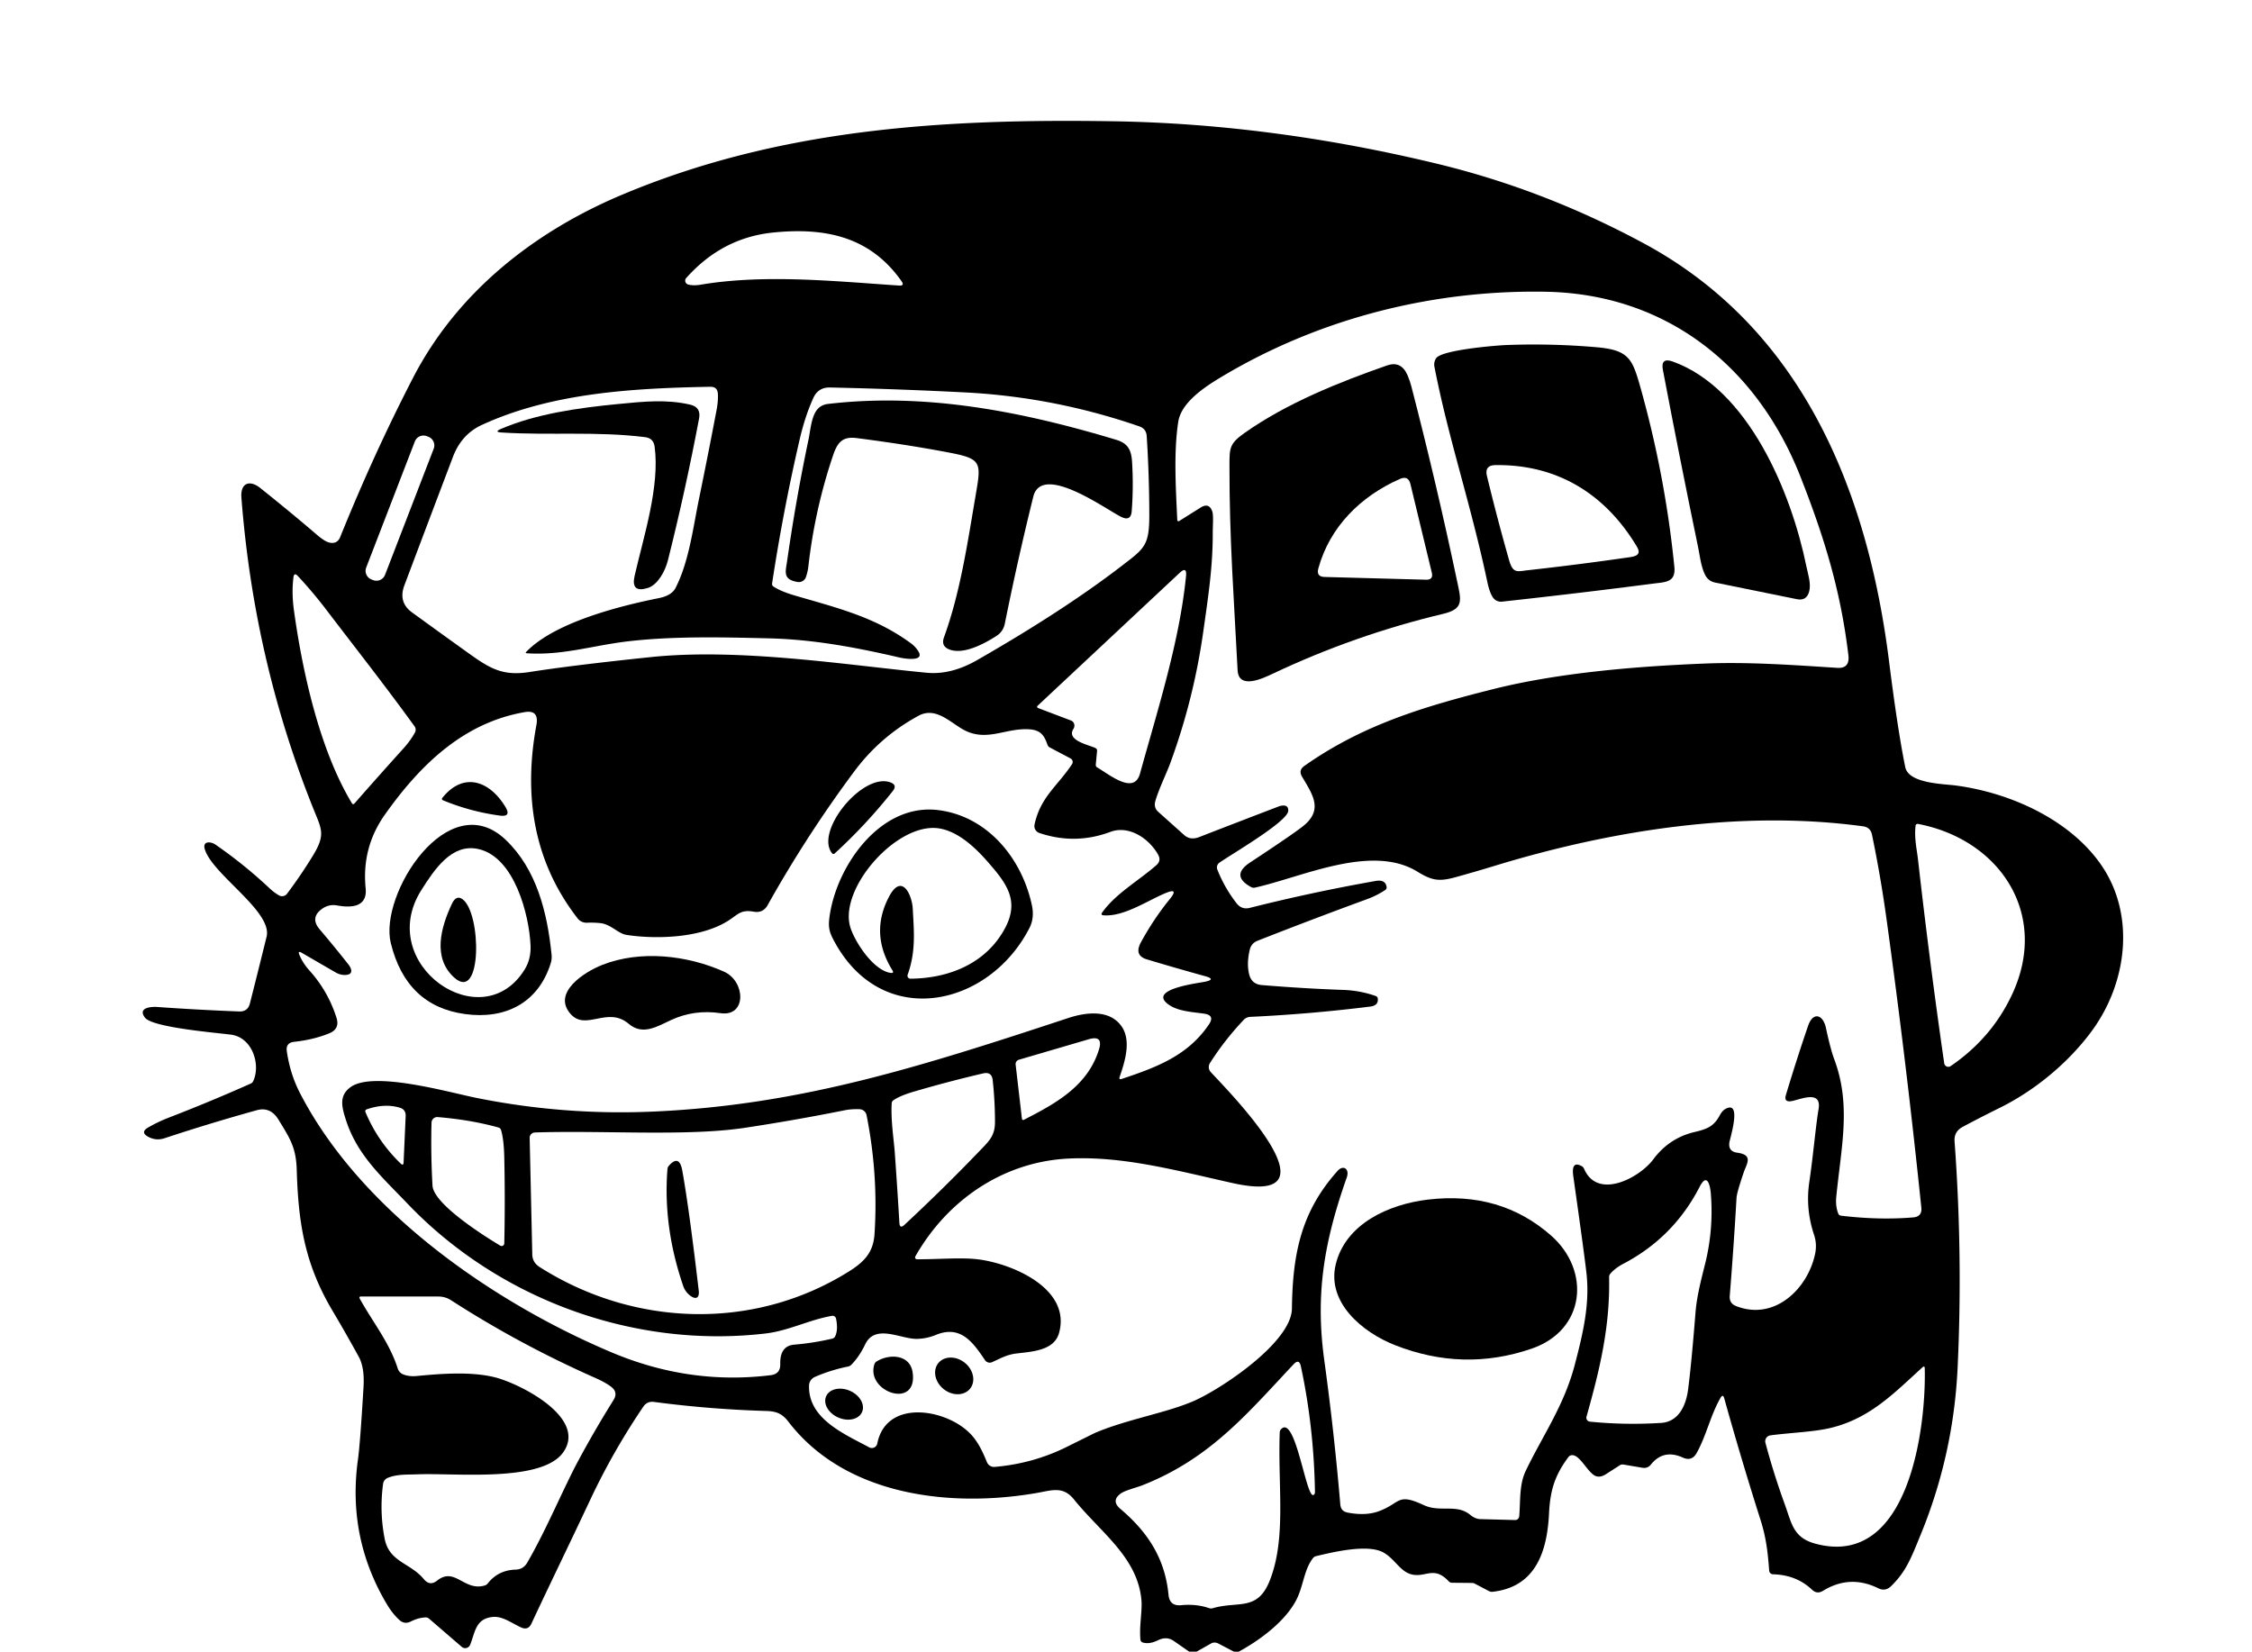 <?xml version="1.0" encoding="UTF-8" standalone="no"?>
<!DOCTYPE svg PUBLIC "-//W3C//DTD SVG 1.1//EN" "http://www.w3.org/Graphics/SVG/1.1/DTD/svg11.dtd">
<svg xmlns="http://www.w3.org/2000/svg" version="1.1" viewBox="0 0 604 443">

<g xmlns="http://www.w3.org/2000/svg" fill="#000000">
<path d="   M 332.20 443.02   L 330.94 443.00   L 326.72 440.80   A 2.05 1.92 43.0 0 0 324.83 440.80   L 320.94 443.00   L 318.94 443.00   L 314.80 440.12   Q 312.89 438.80 310.54 439.96   Q 308.17 441.12 306.40 440.51   A 0.86 0.76 -85.1 0 1 305.88 439.81   C 305.50 436.11 306.42 432.10 306.13 429.06   C 305.04 417.59 295.13 410.98 288.06 402.19   C 285.13 398.53 282.13 399.73 278.13 400.43   C 254.94 404.46 226.76 401.27 211.44 381.31   C 209.83 379.22 208.35 378.54 205.57 378.45   Q 190.35 378.00 175.40 376.02   Q 173.56 375.78 172.53 377.31   Q 164.38 389.32 158.28 402.32   C 152.45 414.73 147.70 424.42 142.53 435.48   Q 141.66 437.36 139.77 436.51   C 137.32 435.40 134.79 433.44 132.20 433.69   C 127.55 434.14 127.49 437.66 126.10 441.15   A 1.43 1.42 -58.9 0 1 123.85 441.72   L 115.06 434.14   A 1.40 1.19 61.0 0 0 114.19 433.81   Q 112.23 433.88 110.18 434.91   Q 108.48 435.77 107.08 434.48   Q 105.26 432.79 103.82 430.38   Q 93.10 412.46 96.00 391.50   Q 96.60 387.20 97.50 372.00   Q 97.81 366.81 96.23 363.92   Q 92.83 357.71 89.20 351.60   C 81.91 339.32 80.02 328.58 79.59 313.85   C 79.42 307.73 77.74 305.31 74.69 300.31   Q 72.52 296.77 68.87 297.78   Q 56.41 301.23 44.14 305.29   Q 41.88 306.04 39.80 304.93   Q 37.49 303.70 39.76 302.40   Q 42.38 300.88 45.29 299.76   Q 56.38 295.48 67.23 290.64   A 1.38 1.23 -2.2 0 0 67.91 289.99   C 69.98 285.55 67.69 278.29 62.00 277.52   C 57.97 276.98 40.91 275.61 38.88 272.95   C 36.82 270.25 40.58 269.97 42.21 270.09   Q 52.66 270.84 64.13 271.29   Q 66.46 271.39 67.03 269.13   Q 69.28 260.26 71.50 251.25   C 73.17 244.49 57.00 234.58 54.94 227.81   C 54.22 225.45 56.60 225.72 57.76 226.52   Q 65.45 231.82 72.27 238.23   Q 73.51 239.40 74.84 240.16   A 1.66 1.65 -56.5 0 0 76.98 239.72   Q 80.78 234.66 83.95 229.45   C 87.37 223.84 86.26 222.41 84.08 216.99   Q 68.13 177.32 64.75 133.50   C 64.44 129.48 66.99 128.65 69.80 130.89   Q 76.84 136.50 83.71 142.33   C 84.97 143.40 86.94 145.28 88.49 145.56   Q 90.48 145.93 91.24 144.05   Q 100.25 121.73 110.74 101.41   C 122.62 78.38 143.23 62.17 166.80 52.25   C 208.93 34.51 252.86 31.82 298.26 32.52   C 327.60 32.97 356.75 37.00 385.27 43.88   Q 414.07 50.81 440.94 65.31   C 483.48 88.27 500.92 131.81 506.64 177.26   Q 508.95 195.69 511.00 205.75   C 511.90 210.15 521.10 210.24 524.51 210.68   C 539.11 212.60 554.95 219.76 563.37 231.73   C 572.84 245.16 570.65 263.65 560.82 276.82   C 554.69 285.04 545.87 292.42 536.40 297.11   Q 531.06 299.75 526.38 302.26   Q 524.03 303.52 524.23 306.17   Q 526.46 336.60 525.05 366.75   Q 523.96 390.13 515.13 411.64   C 512.56 417.90 511.26 421.48 507.18 425.45   Q 505.65 426.93 503.74 425.99   Q 496.15 422.26 488.93 426.69   Q 487.34 427.67 485.99 426.38   Q 481.82 422.42 475.54 422.25   A 1.07 1.06 88.5 0 1 474.50 421.26   C 474.16 416.52 473.70 412.42 472.20 407.72   Q 467.08 391.63 462.46 375.08   Q 462.10 373.78 461.43 374.96   C 458.72 379.71 457.68 385.01 455.06 389.71   Q 453.76 392.05 451.33 390.94   Q 446.13 388.59 442.74 392.87   A 2.27 2.25 23.9 0 1 440.58 393.69   L 435.50 392.83   A 1.49 0.75 20.2 0 0 434.55 392.94   L 430.77 395.37   Q 428.94 396.55 427.58 395.70   C 425.48 394.38 423.55 389.94 421.43 390.32   A 1.35 1.14 -73.0 0 0 420.64 390.83   C 417.11 395.61 415.77 399.51 415.46 405.90   C 414.97 415.97 411.99 425.69 400.25 426.95   A 1.79 1.21 46.8 0 1 399.32 426.74   L 395.45 424.71   Q 395.20 424.57 394.51 424.57   L 389.31 424.52   A 1.38 0.79 58.8 0 1 388.48 424.06   C 384.38 419.72 382.10 423.54 378.07 422.12   C 375.34 421.16 373.82 417.84 370.86 416.31   C 366.61 414.12 357.51 416.30 352.99 417.38   A 1.52 1.34 9.7 0 0 352.18 417.88   C 349.66 421.05 349.61 425.62 347.49 429.49   C 344.37 435.15 337.80 439.99 332.20 443.02   Z   M 241.78 75.40   C 233.31 63.37 221.19 60.97 207.36 62.37   Q 193.67 63.76 184.05 74.57   A 1.07 1.07 -62.2 0 0 184.59 76.32   Q 186.00 76.69 187.98 76.35   C 205.10 73.48 223.84 75.43 241.11 76.59   Q 242.70 76.70 241.78 75.40   Z   M 325.16 137.24   C 325.50 138.29 325.26 141.44 325.27 142.58   C 325.31 151.74 324.15 159.42 322.67 169.79   Q 320.12 187.67 313.89 204.64   C 312.87 207.44 310.93 211.31 309.90 214.75   Q 309.35 216.59 310.62 217.72   L 317.61 223.98   Q 319.25 225.44 321.62 224.52   Q 332.00 220.49 342.80 216.36   C 343.98 215.90 345.68 215.72 345.50 217.55   C 345.20 220.48 330.02 229.27 327.04 231.40   A 1.56 1.55 -28.7 0 0 326.50 233.24   Q 328.44 238.15 331.66 242.28   Q 333.05 244.06 335.23 243.50   Q 352.00 239.28 369.01 236.28   Q 371.59 235.83 371.90 237.93   A 0.86 0.78 -22.1 0 1 371.52 238.72   Q 369.25 240.22 366.68 241.16   Q 351.93 246.56 337.30 252.32   Q 335.61 252.98 335.19 254.75   Q 334.31 258.47 335.04 261.35   Q 335.70 263.98 338.41 264.21   Q 349.95 265.16 360.25 265.51   Q 364.75 265.67 368.97 267.14   A 0.87 0.78 7.7 0 1 369.53 267.80   Q 369.77 269.69 367.50 269.98   Q 351.31 272.00 335.33 272.74   A 2.56 2.52 20.1 0 0 333.57 273.54   Q 328.40 279.02 324.52 285.13   A 1.99 1.99 39.8 0 0 324.74 287.56   C 329.23 292.45 360.63 324.05 330.49 317.30   C 315.07 313.85 301.06 310.02 286.50 310.75   C 269.03 311.63 254.03 321.93 245.49 337.01   A 0.50 0.50 14.9 0 0 245.92 337.75   C 251.26 337.81 257.47 337.23 262.02 337.74   C 271.16 338.77 287.37 345.50 284.05 357.51   C 282.72 362.34 276.70 362.51 272.46 363.05   C 269.96 363.37 268.25 364.39 266.07 365.36   A 1.53 1.52 60.8 0 1 264.19 364.82   C 261.02 360.13 257.70 355.31 251.05 358.03   Q 248.57 359.05 245.96 359.11   C 241.68 359.22 234.75 354.95 232.06 360.56   Q 230.46 363.90 228.29 366.09   A 1.69 1.44 12.7 0 1 227.45 366.53   Q 222.85 367.45 218.55 369.32   A 2.61 2.60 79.1 0 0 216.99 371.63   C 216.73 380.55 226.44 384.60 233.14 388.21   A 1.48 1.48 -70.3 0 0 235.29 387.19   C 237.72 374.92 254.34 377.92 260.61 384.94   C 262.47 387.02 263.64 389.58 264.71 392.19   A 2.05 2.04 -13.6 0 0 266.78 393.45   Q 277.10 392.56 286.14 388.07   Q 293.57 384.38 293.63 384.35   C 302.34 380.65 312.59 379.04 320.08 375.81   C 327.43 372.63 346.38 360.05 346.50 351.00   C 346.69 336.44 348.89 325.05 358.75 314.05   C 360.28 312.34 362.03 313.51 361.20 315.85   C 355.08 333.20 352.76 347.19 355.17 364.76   Q 357.84 384.20 359.48 403.54   Q 359.64 405.36 361.44 405.70   Q 366.36 406.64 369.91 405.30   C 375.78 403.09 374.66 400.34 381.90 403.71   C 386.27 405.74 390.69 403.27 394.35 406.33   A 4.85 3.37 57.9 0 0 396.98 407.45   L 406.38 407.70   A 1.13 1.06 -86.9 0 0 407.47 406.65   C 407.82 402.43 407.44 398.20 409.22 394.49   C 413.71 385.11 419.48 377.06 422.37 366.04   C 424.66 357.31 426.41 349.68 425.50 341.50   Q 424.94 336.45 421.97 315.50   Q 421.36 311.18 424.26 312.80   A 1.63 1.19 85.7 0 1 424.88 313.53   C 428.50 321.91 439.74 315.91 443.42 310.96   Q 447.70 305.22 454.48 303.63   C 457.87 302.83 459.63 302.12 461.18 299.27   Q 461.90 297.94 462.67 297.50   C 467.36 294.76 463.98 305.39 463.83 306.41   Q 463.49 308.84 465.92 309.17   C 470.34 309.77 468.48 312.08 467.66 314.50   Q 465.83 319.90 465.75 321.25   Q 465.02 334.01 463.93 347.59   Q 463.77 349.58 465.63 350.31   C 475.86 354.34 484.83 345.80 486.83 336.27   Q 487.37 333.68 486.54 331.20   Q 484.21 324.23 485.26 317.08   C 486.32 309.91 486.99 301.97 487.75 297.50   C 488.66 292.17 482.74 294.97 480.49 295.34   Q 478.38 295.70 479.00 293.65   Q 482.03 283.62 484.94 275.15   C 486.28 271.23 488.97 272.15 489.72 275.67   Q 490.97 281.48 491.94 284.06   C 496.54 296.36 493.86 307.35 492.50 321.00   Q 492.25 323.54 493.05 325.54   A 0.86 0.82 -6.7 0 0 493.74 326.06   Q 503.92 327.29 513.12 326.53   Q 515.57 326.32 515.31 323.87   Q 511.29 284.96 506.02 246.83   Q 504.41 235.10 502.08 223.88   Q 501.67 221.90 499.67 221.63   C 466.99 217.17 432.06 222.69 400.75 232.27   Q 395.54 233.86 390.27 235.31   C 385.85 236.53 383.90 236.10 380.19 233.81   C 367.84 226.21 349.26 235.27 336.55 238.08   A 1.40 1.30 -35.5 0 1 335.62 237.96   Q 329.90 234.88 335.31 231.31   Q 346.50 223.94 349.41 221.65   C 355.09 217.19 351.98 213.04 349.20 208.28   Q 348.21 206.58 349.82 205.45   C 365.56 194.33 382.14 189.45 400.46 184.84   C 418.20 180.38 439.45 178.68 457.42 177.97   C 468.78 177.51 480.94 178.36 492.74 179.13   Q 496.18 179.36 495.75 175.75   C 493.65 158.07 489.08 143.60 482.88 127.83   C 471.26 98.29 446.94 78.81 414.50 78.25   C 384.12 77.72 353.69 85.42 327.44 101.19   C 323.13 103.77 316.80 107.93 316.01 113.16   C 314.75 121.42 315.38 131.13 315.75 139.49   A 0.33 0.32 73.4 0 0 316.24 139.76   L 322.01 136.14   Q 324.32 134.70 325.16 137.24   Z   M 141.15 174.83   C 148.96 166.73 166.98 162.38 176.69 160.43   Q 180.14 159.74 181.19 157.69   C 184.82 150.61 185.94 141.23 187.44 133.99   Q 189.90 122.03 192.18 110.03   Q 192.65 107.55 192.54 105.63   Q 192.43 103.70 190.49 103.74   C 169.50 104.13 147.93 105.39 129.26 113.96   Q 123.79 116.47 121.50 122.50   Q 114.96 139.73 108.46 156.99   Q 106.75 161.53 110.51 164.26   Q 116.96 168.95 123.44 173.60   C 130.59 178.72 133.92 181.52 142.00 180.25   Q 153.43 178.45 174.50 176.25   C 198.35 173.76 227.02 178.37 248.51 180.44   Q 255.07 181.07 262.06 177.06   Q 285.30 163.74 300.81 151.81   C 307.01 147.05 308.27 146.35 308.25 138.00   Q 308.22 127.11 307.55 116.94   Q 307.42 115.00 305.57 114.36   Q 282.74 106.47 258.75 105.25   Q 240.85 104.33 222.61 103.93   Q 219.45 103.86 218.14 106.74   Q 215.94 111.58 214.50 117.75   Q 210.04 136.98 207.08 156.50   A 0.82 0.76 -69.9 0 0 207.41 157.29   Q 209.38 158.62 213.25 159.75   C 224.44 163.02 234.72 165.48 244.34 172.56   Q 245.50 173.42 246.27 174.63   C 248.16 177.56 242.60 176.67 241.28 176.36   C 229.63 173.66 218.26 171.50 206.09 171.21   C 193.75 170.92 180.74 170.59 168.48 172.01   C 159.02 173.11 150.83 175.85 141.32 175.22   Q 140.80 175.19 141.15 174.83   Z   M 116.321 120.361   A 2.48 2.48 0.0 0 0 114.9 117.154   L 114.471 116.988   A 2.48 2.48 0.0 0 0 111.265 118.409   L 98.219 152.22   A 2.48 2.48 0.0 0 0 99.639 155.426   L 100.069 155.592   A 2.48 2.48 0.0 0 0 103.275 154.171   L 116.321 120.361   Z   M 287.90 195.50   C 285.93 198.59 291.96 199.78 293.73 200.60   A 0.87 0.62 18.1 0 1 294.25 201.31   L 293.90 205.03   A 0.85 0.58 -76.0 0 0 294.17 205.76   C 297.80 207.94 304.17 213.21 305.75 207.50   C 310.53 190.23 316.37 172.03 318.10 154.51   Q 318.37 151.80 316.38 153.66   L 278.25 189.34   A 0.35 0.33 33.5 0 0 278.38 189.89   L 287.26 193.26   A 1.55 1.45 -62.9 0 1 287.90 195.50   Z   M 79.89 154.50   Q 78.88 153.42 78.70 154.89   Q 78.20 159.00 78.81 163.49   C 81.06 179.96 85.72 201.18 94.42 215.50   A 0.38 0.37 49.9 0 0 95.02 215.56   Q 101.57 208.09 108.23 200.72   Q 110.10 198.64 111.30 196.45   A 1.53 1.53 -48.9 0 0 111.19 194.82   C 103.47 184.14 95.34 173.81 87.35 163.33   Q 83.88 158.79 79.89 154.50   Z   M 280.92 199.71   C 280.06 197.20 279.05 195.83 276.15 195.62   C 269.52 195.15 264.36 199.35 257.87 195.41   C 254.40 193.31 250.72 189.63 246.39 191.96   Q 236.12 197.51 229.14 206.88   Q 216.38 224.02 205.90 242.75   Q 204.66 244.97 202.16 244.53   C 198.90 243.96 198.11 245.06 195.82 246.62   C 188.17 251.85 175.32 251.90 168.00 250.75   C 165.74 250.39 163.82 247.86 160.95 247.59   Q 159.16 247.41 157.44 247.49   A 3.03 3.02 -20.3 0 1 154.92 246.33   C 143.03 231.02 140.39 213.27 143.86 194.52   Q 144.64 190.33 140.75 191.00   C 124.24 193.84 112.61 205.26 103.24 218.48   Q 96.98 227.31 98.07 238.24   C 98.59 243.44 94.02 243.50 90.44 242.86   Q 88.18 242.45 86.33 243.80   Q 83.09 246.16 85.75 249.28   Q 89.69 253.91 93.45 258.69   C 94.22 259.67 94.86 261.23 93.00 261.47   Q 91.48 261.66 90.03 260.83   L 80.93 255.56   Q 79.79 254.90 80.30 256.12   Q 81.25 258.38 82.98 260.29   Q 88.00 265.86 90.26 273.02   Q 91.18 275.97 88.32 277.15   Q 84.07 278.88 78.92 279.43   Q 76.58 279.68 76.93 282.00   Q 77.81 288.00 80.34 292.95   C 96.52 324.57 132.06 349.23 164.01 362.72   Q 184.90 371.54 206.70 368.85   Q 209.34 368.52 209.27 365.87   Q 209.15 360.99 213.01 360.66   Q 218.17 360.23 223.19 359.05   A 1.20 0.98 3.9 0 0 223.95 358.51   Q 224.85 356.79 224.24 353.69   A 0.97 0.96 -10.4 0 0 223.13 352.93   C 216.93 354.02 211.57 356.93 205.27 357.67   C 169.96 361.79 133.70 348.44 109.23 322.77   C 102.64 315.86 95.89 309.96 92.83 300.55   C 91.68 296.99 90.80 293.89 94.06 291.56   C 100.23 287.17 120.43 293.00 127.90 294.50   Q 151.59 299.25 175.74 298.12   C 214.95 296.30 246.87 286.13 286.52 273.05   C 291.46 271.42 297.66 270.78 300.80 275.27   C 303.46 279.06 301.75 284.63 300.31 288.80   Q 300.01 289.67 300.88 289.38   C 310.09 286.30 318.60 283.17 324.26 274.74   Q 325.88 272.32 323.00 271.89   C 320.11 271.46 316.26 271.30 313.70 269.63   C 307.24 265.39 321.13 263.74 323.16 263.32   Q 326.30 262.67 323.20 261.82   Q 315.37 259.66 307.60 257.32   Q 304.09 256.27 306.00 252.75   Q 309.37 246.55 313.76 241.13   Q 316.30 238.00 312.57 239.56   C 307.66 241.62 301.37 245.93 295.98 245.50   Q 295.12 245.43 295.62 244.73   C 299.26 239.65 305.17 236.39 310.13 232.07   Q 311.52 230.86 310.62 229.25   C 308.27 225.00 302.87 221.24 297.83 223.12   Q 288.36 226.66 278.76 223.42   A 1.96 1.96 15.4 0 1 277.47 221.15   C 279.07 213.70 283.69 210.81 287.54 204.93   A 1.09 1.04 30.3 0 0 287.10 203.41   L 281.50 200.45   A 1.40 1.03 88.2 0 1 280.92 199.71   Z   M 513.76 221.48   C 513.40 225.01 514.10 227.68 514.44 230.71   Q 517.54 258.15 521.45 285.19   A 1.11 1.11 -21.5 0 0 523.18 285.94   Q 534.28 278.37 539.74 266.54   C 549.65 245.09 536.33 225.18 514.43 220.99   A 0.56 0.56 8.4 0 0 513.76 221.48   Z   M 274.09 300.10   A 0.34 0.34 -17.4 0 0 274.59 300.36   C 283.10 296.00 291.71 291.34 294.75 281.50   Q 295.96 277.59 292.00 278.75   L 273.27 284.24   A 1.22 1.22 -11.5 0 0 272.40 285.55   L 274.09 300.10   Z   M 239.16 295.93   C 238.89 300.37 239.72 305.60 239.97 308.91   Q 240.67 318.64 241.22 327.97   Q 241.32 329.69 242.58 328.52   Q 252.86 318.96 262.30 309.15   C 265.23 306.10 266.85 304.78 266.86 300.94   Q 266.86 295.32 266.25 289.74   Q 265.99 287.36 263.66 287.91   Q 254.59 290.02 245.25 292.75   Q 241.33 293.89 239.59 295.13   A 1.08 1.00 75.6 0 0 239.16 295.93   Z   M 107.45 312.07   Q 108.20 312.80 108.25 311.75   L 108.80 299.34   Q 108.88 297.59 107.19 297.09   Q 103.07 295.88 98.30 297.57   A 0.51 0.50 -21.3 0 0 98.00 298.24   Q 101.30 306.13 107.45 312.07   Z   M 144.70 339.82   C 169.84 355.84 202.07 357.09 227.71 341.01   C 231.90 338.38 234.23 335.84 234.55 331.00   Q 235.60 315.11 232.42 299.12   A 1.99 1.99 -4.4 0 0 230.54 297.51   Q 228.36 297.43 226.51 297.80   Q 213.19 300.47 199.75 302.50   C 184.18 304.85 161.90 303.14 143.47 303.75   A 1.46 1.42 -1.6 0 0 142.06 305.20   L 142.76 336.46   Q 142.81 338.61 144.70 339.82   Z   M 116.00 318.00   C 116.28 322.98 129.97 331.59 134.17 334.10   A 0.71 0.71 16.2 0 0 135.25 333.51   Q 135.50 322.00 135.25 310.50   Q 135.14 305.50 134.36 303.04   A 0.98 0.95 -0.9 0 0 133.70 302.42   Q 126.44 300.38 117.41 299.62   A 1.54 1.53 3.4 0 0 115.74 301.10   Q 115.51 309.38 116.00 318.00   Z   M 426.42 381.31   Q 435.96 382.26 445.51 381.65   C 450.50 381.33 452.26 376.49 452.75 372.75   Q 453.65 365.82 454.74 352.10   C 455.10 347.59 456.25 343.29 457.33 338.96   Q 459.65 329.59 458.84 319.99   C 458.72 318.55 458.02 314.11 455.85 318.33   Q 448.89 331.87 435.44 338.94   Q 433.16 340.13 431.87 341.67   A 1.44 1.25 67.5 0 0 431.57 342.57   C 431.86 355.79 429.05 367.40 425.51 379.97   A 1.06 1.05 -79.4 0 0 426.42 381.31   Z   M 108.20 368.66   Q 109.77 369.26 111.76 369.07   C 118.58 368.41 126.37 367.85 132.67 369.40   C 139.23 371.01 157.68 380.20 151.05 389.55   C 145.27 397.68 122.17 395.03 111.86 395.44   C 109.16 395.55 106.55 395.36 103.99 396.39   A 2.02 2.01 -7.2 0 0 102.75 397.98   Q 101.74 405.39 103.17 412.72   C 104.41 419.03 110.03 419.13 113.69 423.57   Q 115.29 425.50 117.25 423.94   C 122.02 420.13 124.51 426.96 130.08 425.23   A 1.74 1.37 -74.3 0 0 130.86 424.66   Q 133.64 421.14 138.27 421.00   Q 140.36 420.94 141.41 419.13   C 146.52 410.33 151.17 399.08 155.10 391.78   Q 159.53 383.54 164.55 375.51   Q 165.86 373.41 163.88 371.93   Q 162.28 370.74 159.68 369.59   Q 139.35 360.60 120.98 348.75   Q 119.43 347.75 117.58 347.75   L 96.70 347.75   A 0.31 0.31 -13.8 0 0 96.43 348.20   C 99.94 354.62 104.40 359.95 106.68 367.06   A 2.52 2.52 1.5 0 0 108.20 368.66   Z   M 343.56 383.37   C 347.44 379.16 350.28 401.89 352.28 400.98   A 0.91 0.67 80.6 0 0 352.68 400.19   Q 352.40 382.78 348.90 366.47   Q 348.45 364.33 346.95 365.92   C 334.45 379.23 324.49 391.27 306.34 398.40   C 305.01 398.92 301.85 399.73 300.74 400.49   Q 297.84 402.46 300.52 404.73   C 307.95 411.02 312.49 418.16 313.40 427.74   Q 313.70 430.85 316.80 430.54   Q 320.87 430.15 324.28 431.33   A 1.68 1.57 44.9 0 0 325.23 431.36   C 332.09 429.34 337.24 432.29 340.55 423.95   C 345.04 412.62 342.71 398.83 343.23 384.25   A 1.48 1.10 73.9 0 1 343.56 383.37   Z   M 486.82 414.02   C 512.05 420.91 516.62 382.74 516.23 367.03   Q 516.21 366.20 515.59 366.76   C 507.89 373.77 501.51 380.44 491.01 382.99   C 486.50 384.08 480.16 384.27 474.83 384.99   A 1.60 1.60 78.7 0 0 473.50 386.99   Q 475.75 395.42 478.73 403.60   C 480.54 408.54 480.91 412.40 486.82 414.02   Z"/>
<path d="   M 385.19 96.07   C 386.69 93.87 401.06 92.65 404.12 92.54   Q 416.17 92.09 428.18 93.13   C 436.72 93.87 437.77 96.13 439.87 103.54   Q 446.60 127.36 449.07 151.99   C 449.50 156.28 446.71 156.10 443.12 156.57   Q 423.53 159.11 402.86 161.37   A 2.62 2.62 -19.6 0 1 400.37 160.19   Q 399.51 158.86 398.95 156.26   C 394.41 134.85 388.52 117.88 384.72 98.35   A 3.03 3.02 56.8 0 1 385.19 96.07   Z   M 439.01 146.60   C 430.57 132.52 417.72 124.52 401.08 124.75   Q 398.11 124.79 398.81 127.67   Q 401.55 139.03 404.75 150.25   C 405.80 153.92 406.91 153.26 409.90 152.93   Q 423.08 151.47 436.20 149.58   C 438.10 149.31 440.54 149.15 439.01 146.60   Z"/>
<path d="   M 485.25 158.59   Q 484.56 161.25 481.93 160.71   L 459.99 156.25   Q 458.14 155.87 457.28 154.12   C 456.17 151.84 455.87 148.81 455.43 146.72   Q 450.52 123.02 446.00 99.23   Q 445.34 95.79 448.64 96.97   C 468.91 104.27 480.44 132.03 484.49 151.94   C 484.86 153.77 485.79 156.51 485.25 158.59   Z"/>
<path d="   M 329.75 124.75   C 329.76 120.13 329.77 118.96 333.83 116.10   C 345.08 108.16 359.09 102.52 372.04 98.01   Q 375.82 96.70 377.53 100.69   Q 378.14 102.12 378.53 103.62   Q 385.25 129.52 390.79 155.81   C 391.87 160.93 392.74 163.29 387.12 164.63   Q 363.34 170.29 341.25 180.75   C 338.78 181.92 332.20 185.07 331.93 179.75   C 331.01 161.38 329.71 144.81 329.75 124.75   Z   M 375.44 128.47   C 364.93 133.10 356.65 141.33 353.59 152.45   Q 352.98 154.69 355.23 154.75   L 382.48 155.49   Q 384.49 155.54 384.02 153.60   L 378.28 129.81   Q 377.71 127.46 375.44 128.47   Z"/>
<path d="   M 222.02 108.35   C 248.26 105.25 274.25 110.39 299.31 117.94   C 302.47 118.89 303.43 120.60 303.63 123.93   Q 304.04 130.67 303.53 137.11   Q 303.31 139.85 300.83 138.69   C 297.06 136.95 279.43 123.93 277.13 133.23   Q 272.94 150.16 269.50 167.27   Q 269.06 169.43 267.20 170.61   C 264.16 172.54 258.61 175.63 254.73 174.24   Q 252.30 173.37 253.18 170.95   C 257.61 158.76 259.51 145.47 261.74 132.47   C 263.17 124.14 263.23 123.08 255.01 121.48   Q 243.74 119.30 229.75 117.50   C 225.82 117.00 224.56 118.79 223.37 122.32   Q 218.52 136.76 216.81 151.92   Q 216.67 153.24 216.17 154.74   A 2.03 2.02 13.8 0 1 213.91 156.10   C 209.88 155.41 210.69 153.38 211.12 150.41   Q 213.47 133.93 216.90 117.64   C 217.27 115.87 217.56 112.39 218.79 110.40   Q 219.91 108.60 222.02 108.35   Z"/>
<path d="   M 185.07 108.52   Q 188.07 109.20 187.50 112.23   Q 183.89 131.39 179.14 150.28   C 178.40 153.23 176.40 156.89 173.73 157.71   Q 169.12 159.14 170.21 154.44   C 172.63 143.89 177.02 130.42 175.57 119.78   Q 175.27 117.53 173.02 117.25   C 159.94 115.63 147.45 116.83 134.50 116.00   Q 132.45 115.87 134.31 115.06   C 143.72 111.00 155.20 109.40 165.32 108.41   C 173.00 107.65 178.74 107.08 185.07 108.52   Z"/>
<path d="   M 238.79 209.84   Q 240.74 210.55 239.45 212.17   Q 232.32 221.17 223.87 228.91   A 0.49 0.46 -40.4 0 1 223.17 228.87   C 218.45 222.98 231.34 207.15 238.79 209.84   Z"/>
<path d="   M 118.61 214.04   C 124.34 206.87 131.34 209.46 135.55 216.42   Q 137.23 219.19 134.02 218.75   Q 126.11 217.68 118.77 214.63   A 0.39 0.37 30.7 0 1 118.61 214.04   Z"/>
<path d="   M 251.42 217.26   C 264.65 218.77 274.01 230.03 276.75 242.75   Q 277.49 246.17 276.13 248.85   C 265.34 270.01 236.92 276.38 223.94 252.81   C 222.63 250.44 222.08 249.14 222.43 246.30   C 224.09 232.67 235.86 215.48 251.42 217.26   Z   M 251.80 222.18   C 240.64 220.49 225.11 238.10 228.00 248.50   C 229.03 252.19 234.06 260.24 238.87 260.95   Q 239.87 261.09 239.34 260.23   Q 233.24 250.41 238.44 240.51   C 241.88 233.98 244.61 240.08 244.80 243.64   C 245.15 250.06 245.65 255.23 243.44 261.44   A 0.79 0.79 -80.4 0 0 244.19 262.50   C 254.63 262.42 264.70 258.33 269.69 248.69   C 273.49 241.34 269.74 236.69 264.91 231.15   C 261.46 227.19 256.85 222.94 251.80 222.18   Z"/>
<path d="   M 135.56 225.19   C 143.90 233.07 146.79 244.70 147.94 256.09   Q 148.06 257.29 147.69 258.43   C 144.33 269.01 135.55 273.47 124.73 271.99   Q 108.96 269.84 104.81 252.94   C 101.62 239.91 120.19 210.66 135.56 225.19   Z   M 128.19 227.70   C 121.16 226.22 116.57 233.11 113.00 238.75   C 100.45 258.60 129.27 278.72 140.75 259.98   Q 142.44 257.22 142.30 253.66   C 141.95 245.39 137.96 229.75 128.19 227.70   Z"/>
<path d="   M 124.06 241.19   C 129.14 244.87 129.36 269.05 121.81 262.19   C 115.95 256.86 118.23 248.76 121.19 242.44   Q 122.35 239.95 124.06 241.19   Z"/>
<path d="   M 152.97 271.89   C 148.08 266.22 156.71 260.71 161.49 258.82   C 171.70 254.77 184.27 256.18 194.17 260.61   C 200.02 263.23 200.28 272.78 193.25 271.75   Q 186.21 270.72 180.06 273.56   C 176.07 275.41 172.36 277.76 168.63 274.61   C 162.88 269.74 157.12 276.70 152.97 271.89   Z"/>
<path d="   M 185.10 347.50   Q 183.77 346.48 183.23 344.89   Q 177.78 328.94 179.02 313.55   A 1.51 1.41 69.6 0 1 179.38 312.69   Q 182.20 309.51 183.00 314.00   Q 184.85 324.34 187.41 346.19   C 187.62 348.01 186.75 348.75 185.10 347.50   Z"/>
<path d="   M 374.19 360.81   C 365.34 357.34 355.81 349.32 358.25 339.14   C 360.86 328.27 372.42 323.00 383.00 321.75   Q 402.50 319.45 416.06 331.44   C 426.65 340.80 425.30 356.77 410.75 361.75   Q 392.50 368.00 374.19 360.81   Z"/>
<path d="   M 244.79 368.22   C 246.08 378.14 232.13 373.34 234.52 365.91   A 1.40 1.34 -8.2 0 1 235.10 365.17   C 238.52 363.04 244.15 363.23 244.79 368.22   Z"/>
<ellipse cx="0.00" cy="0.00" transform="translate(255.92,369.04) rotate(38.7)" rx="5.47" ry="4.53"/>
<ellipse cx="0.00" cy="0.00" transform="translate(226.39,376.62) rotate(23.7)" rx="5.26" ry="3.91"/>
</g>
</svg>
